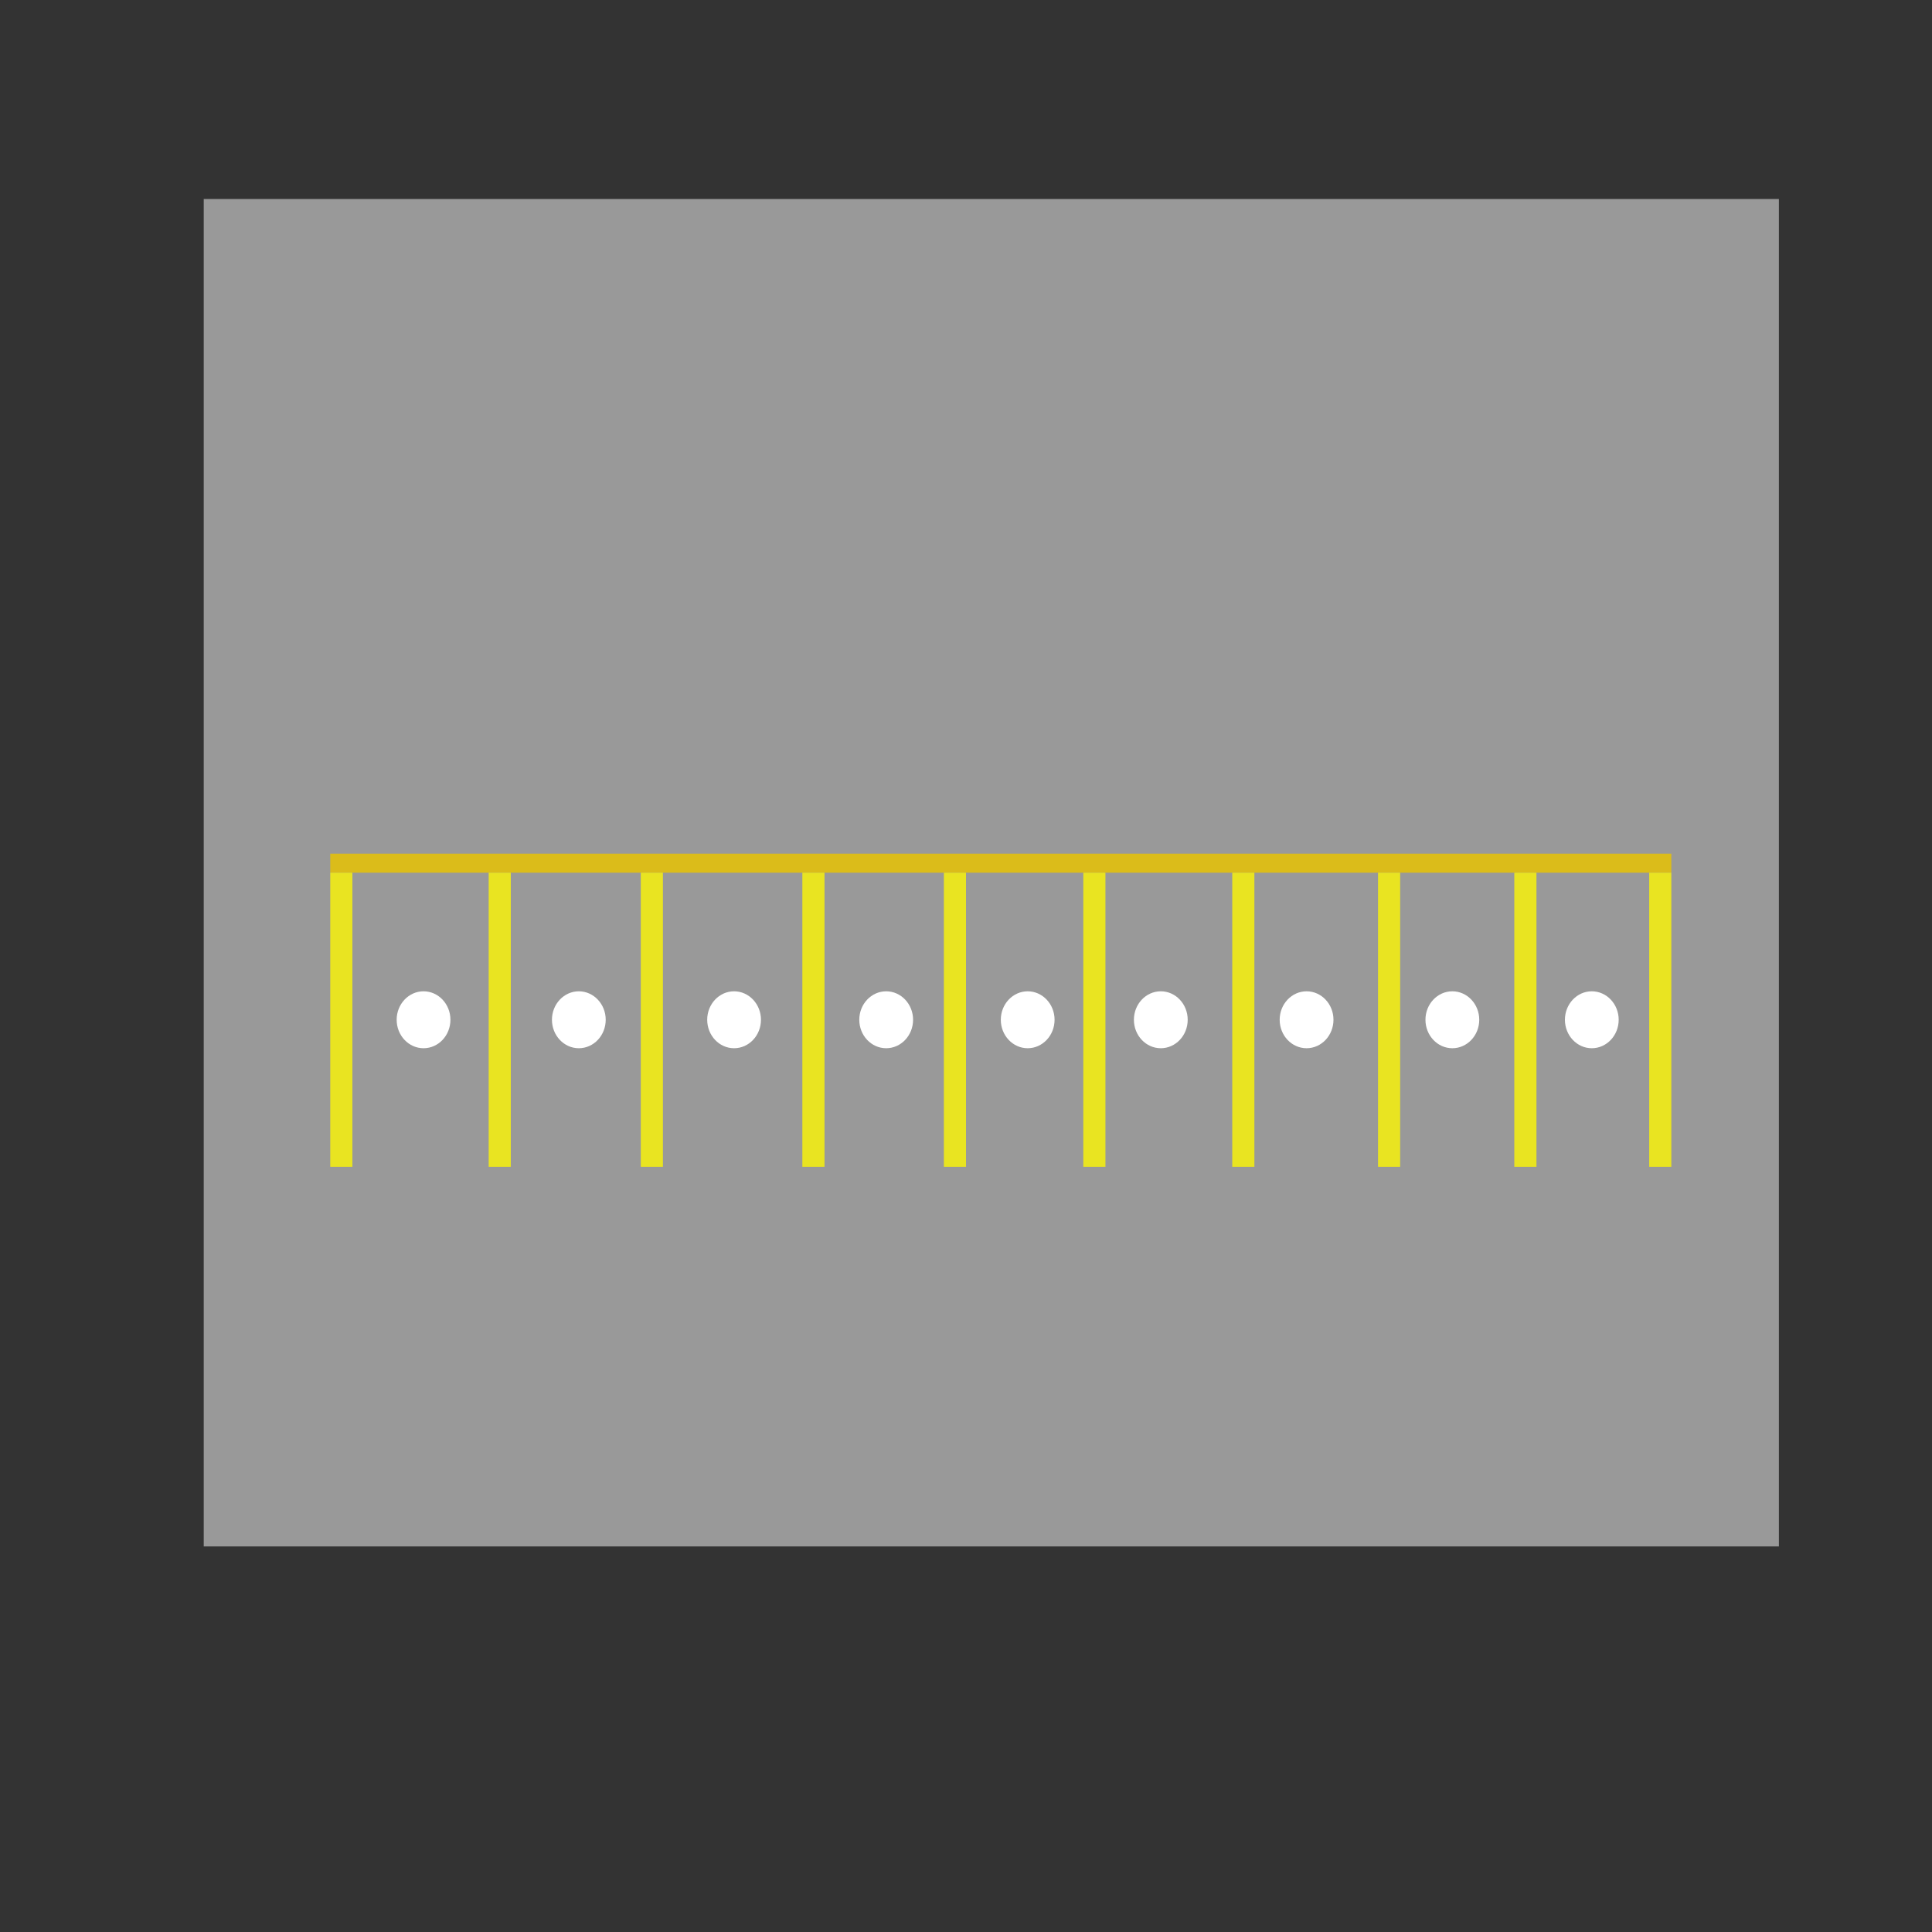 <?xml version="1.0" encoding="UTF-8" standalone="no"?>
<!DOCTYPE svg PUBLIC "-//W3C//DTD SVG 1.1//EN" "http://www.w3.org/Graphics/SVG/1.1/DTD/svg11.dtd">
<svg version="1.1" xmlns="http://www.w3.org/2000/svg" xmlns:xlink="http://www.w3.org/1999/xlink" preserveAspectRatio="xMidYMid meet" viewBox="0 0 640 640" width="640" height="640"><rect x="0" y="0" width="640" height="640" fill="#333333" stroke="none"/><defs><path d="M67.49 65.92L589.28 65.92L589.28 512.27L67.49 512.27L67.49 65.92Z" id="b1FWnfatzi"></path><path d="M109.4 282.8L553.65 282.8L553.65 289.09L109.4 289.09L109.4 282.8Z" id="a1WxwMrZ40"></path><path d="M109.4 289.09L116.73 289.09L116.73 386.53L109.4 386.53L109.4 289.09Z" id="a7PEeSYly"></path><path d="M161.88 289.09L169.21 289.09L169.21 386.53L161.88 386.53L161.88 289.09Z" id="c1Nz6QNlc6"></path><path d="M212.27 289.09L219.6 289.09L219.6 386.53L212.27 386.53L212.27 289.09Z" id="h5MDpzfqW"></path><path d="M265.79 289.09L273.13 289.09L273.13 386.53L265.79 386.53L265.79 289.09Z" id="cPIop8LNH"></path><path d="M312.67 289.09L320 289.09L320 386.53L312.67 386.53L312.67 289.09Z" id="d1PoQRuAIT"></path><path d="M358.86 289.09L366.19 289.09L366.19 386.53L358.86 386.53L358.86 289.09Z" id="e2tPykx1Hg"></path><path d="M408.2 289.09L415.53 289.09L415.53 386.53L408.2 386.53L408.2 289.09Z" id="b6iZd7bY"></path><path d="M456.49 289.09L463.82 289.09L463.82 386.53L456.49 386.53L456.49 289.09Z" id="b3BPpcTlag"></path><path d="M501.63 289.09L508.97 289.09L508.97 386.53L501.63 386.53L501.63 289.09Z" id="bjfIdjQv7"></path><path d="M546.32 289.09L553.65 289.09L553.65 386.53L546.32 386.53L546.32 289.09Z" id="aflqVkYNI"></path><path d="M149.21 337.81C149.21 343.02 145.22 347.24 140.31 347.24C135.39 347.24 131.4 343.02 131.4 337.81C131.4 332.61 135.39 328.38 140.31 328.38C145.22 328.38 149.21 332.61 149.21 337.81Z" id="h7DIVzBZD"></path><path d="M200.65 337.81C200.65 343.02 196.66 347.24 191.74 347.24C186.83 347.24 182.84 343.02 182.84 337.81C182.84 332.61 186.83 328.38 191.74 328.38C196.66 328.38 200.65 332.61 200.65 337.81Z" id="b1x3Na6Ae9"></path><path d="M252.08 337.81C252.08 343.02 248.09 347.24 243.17 347.24C238.26 347.24 234.27 343.02 234.27 337.81C234.27 332.61 238.26 328.38 243.17 328.38C248.09 328.38 252.08 332.61 252.08 337.81Z" id="c4r3H0Uf50"></path><path d="M302.47 337.81C302.47 343.02 298.47 347.24 293.56 347.24C288.64 347.24 284.65 343.02 284.65 337.81C284.65 332.61 288.64 328.38 293.56 328.38C298.47 328.38 302.47 332.61 302.47 337.81Z" id="atZJoFLVc"></path><path d="M349.34 337.81C349.34 343.02 345.35 347.24 340.43 347.24C335.52 347.24 331.53 343.02 331.53 337.81C331.53 332.61 335.52 328.38 340.43 328.38C345.35 328.38 349.34 332.61 349.34 337.81Z" id="a1Bqv3NPQs"></path><path d="M393.44 337.81C393.44 343.02 389.45 347.24 384.53 347.24C379.61 347.24 375.62 343.02 375.62 337.81C375.62 332.61 379.61 328.38 384.53 328.38C389.45 328.38 393.44 332.61 393.44 337.81Z" id="b6uIJBMnXx"></path><path d="M441.73 337.81C441.73 343.02 437.74 347.24 432.82 347.24C427.9 347.24 423.91 343.02 423.91 337.81C423.91 332.61 427.9 328.38 432.82 328.38C437.74 328.38 441.73 332.61 441.73 337.81Z" id="e14W5ZOj1e"></path><path d="M490.02 337.81C490.02 343.02 486.02 347.24 481.11 347.24C476.19 347.24 472.2 343.02 472.2 337.81C472.2 332.61 476.19 328.38 481.11 328.38C486.02 328.38 490.02 332.61 490.02 337.81Z" id="e3ymE7TpPJ"></path><path d="M536.21 337.81C536.21 343.02 532.22 347.24 527.3 347.24C522.39 347.24 518.4 343.02 518.4 337.81C518.4 332.61 522.39 328.38 527.3 328.38C532.22 328.38 536.21 332.61 536.21 337.81Z" id="d338QT2sv"></path></defs><g><g><g><use xlink:href="#b1FWnfatzi" opacity="0.5" fill="#999999" fill-opacity="1"></use></g><g><use xlink:href="#a1WxwMrZ40" opacity="1" fill="#dbbc1a" fill-opacity="1"></use></g><g><use xlink:href="#a7PEeSYly" opacity="1" fill="#e9e421" fill-opacity="1"></use></g><g><use xlink:href="#c1Nz6QNlc6" opacity="1" fill="#e9e421" fill-opacity="1"></use></g><g><use xlink:href="#h5MDpzfqW" opacity="1" fill="#e9e421" fill-opacity="1"></use></g><g><use xlink:href="#cPIop8LNH" opacity="1" fill="#e9e421" fill-opacity="1"></use></g><g><use xlink:href="#d1PoQRuAIT" opacity="1" fill="#e9e421" fill-opacity="1"></use></g><g><use xlink:href="#e2tPykx1Hg" opacity="1" fill="#e9e421" fill-opacity="1"></use></g><g><use xlink:href="#b6iZd7bY" opacity="1" fill="#e9e421" fill-opacity="1"></use></g><g><use xlink:href="#b3BPpcTlag" opacity="1" fill="#e9e421" fill-opacity="1"></use></g><g><use xlink:href="#bjfIdjQv7" opacity="1" fill="#e9e421" fill-opacity="1"></use></g><g><use xlink:href="#aflqVkYNI" opacity="1" fill="#e9e421" fill-opacity="1"></use></g><g><use xlink:href="#h7DIVzBZD" opacity="1" fill="#ffffff" fill-opacity="1"></use></g><g><use xlink:href="#b1x3Na6Ae9" opacity="1" fill="#ffffff" fill-opacity="1"></use></g><g><use xlink:href="#c4r3H0Uf50" opacity="1" fill="#ffffff" fill-opacity="1"></use></g><g><use xlink:href="#atZJoFLVc" opacity="1" fill="#ffffff" fill-opacity="1"></use></g><g><use xlink:href="#a1Bqv3NPQs" opacity="1" fill="#ffffff" fill-opacity="1"></use></g><g><use xlink:href="#b6uIJBMnXx" opacity="1" fill="#ffffff" fill-opacity="1"></use></g><g><use xlink:href="#e14W5ZOj1e" opacity="1" fill="#ffffff" fill-opacity="1"></use></g><g><use xlink:href="#e3ymE7TpPJ" opacity="1" fill="#ffffff" fill-opacity="1"></use></g><g><use xlink:href="#d338QT2sv" opacity="1" fill="#ffffff" fill-opacity="1"></use></g></g></g></svg>